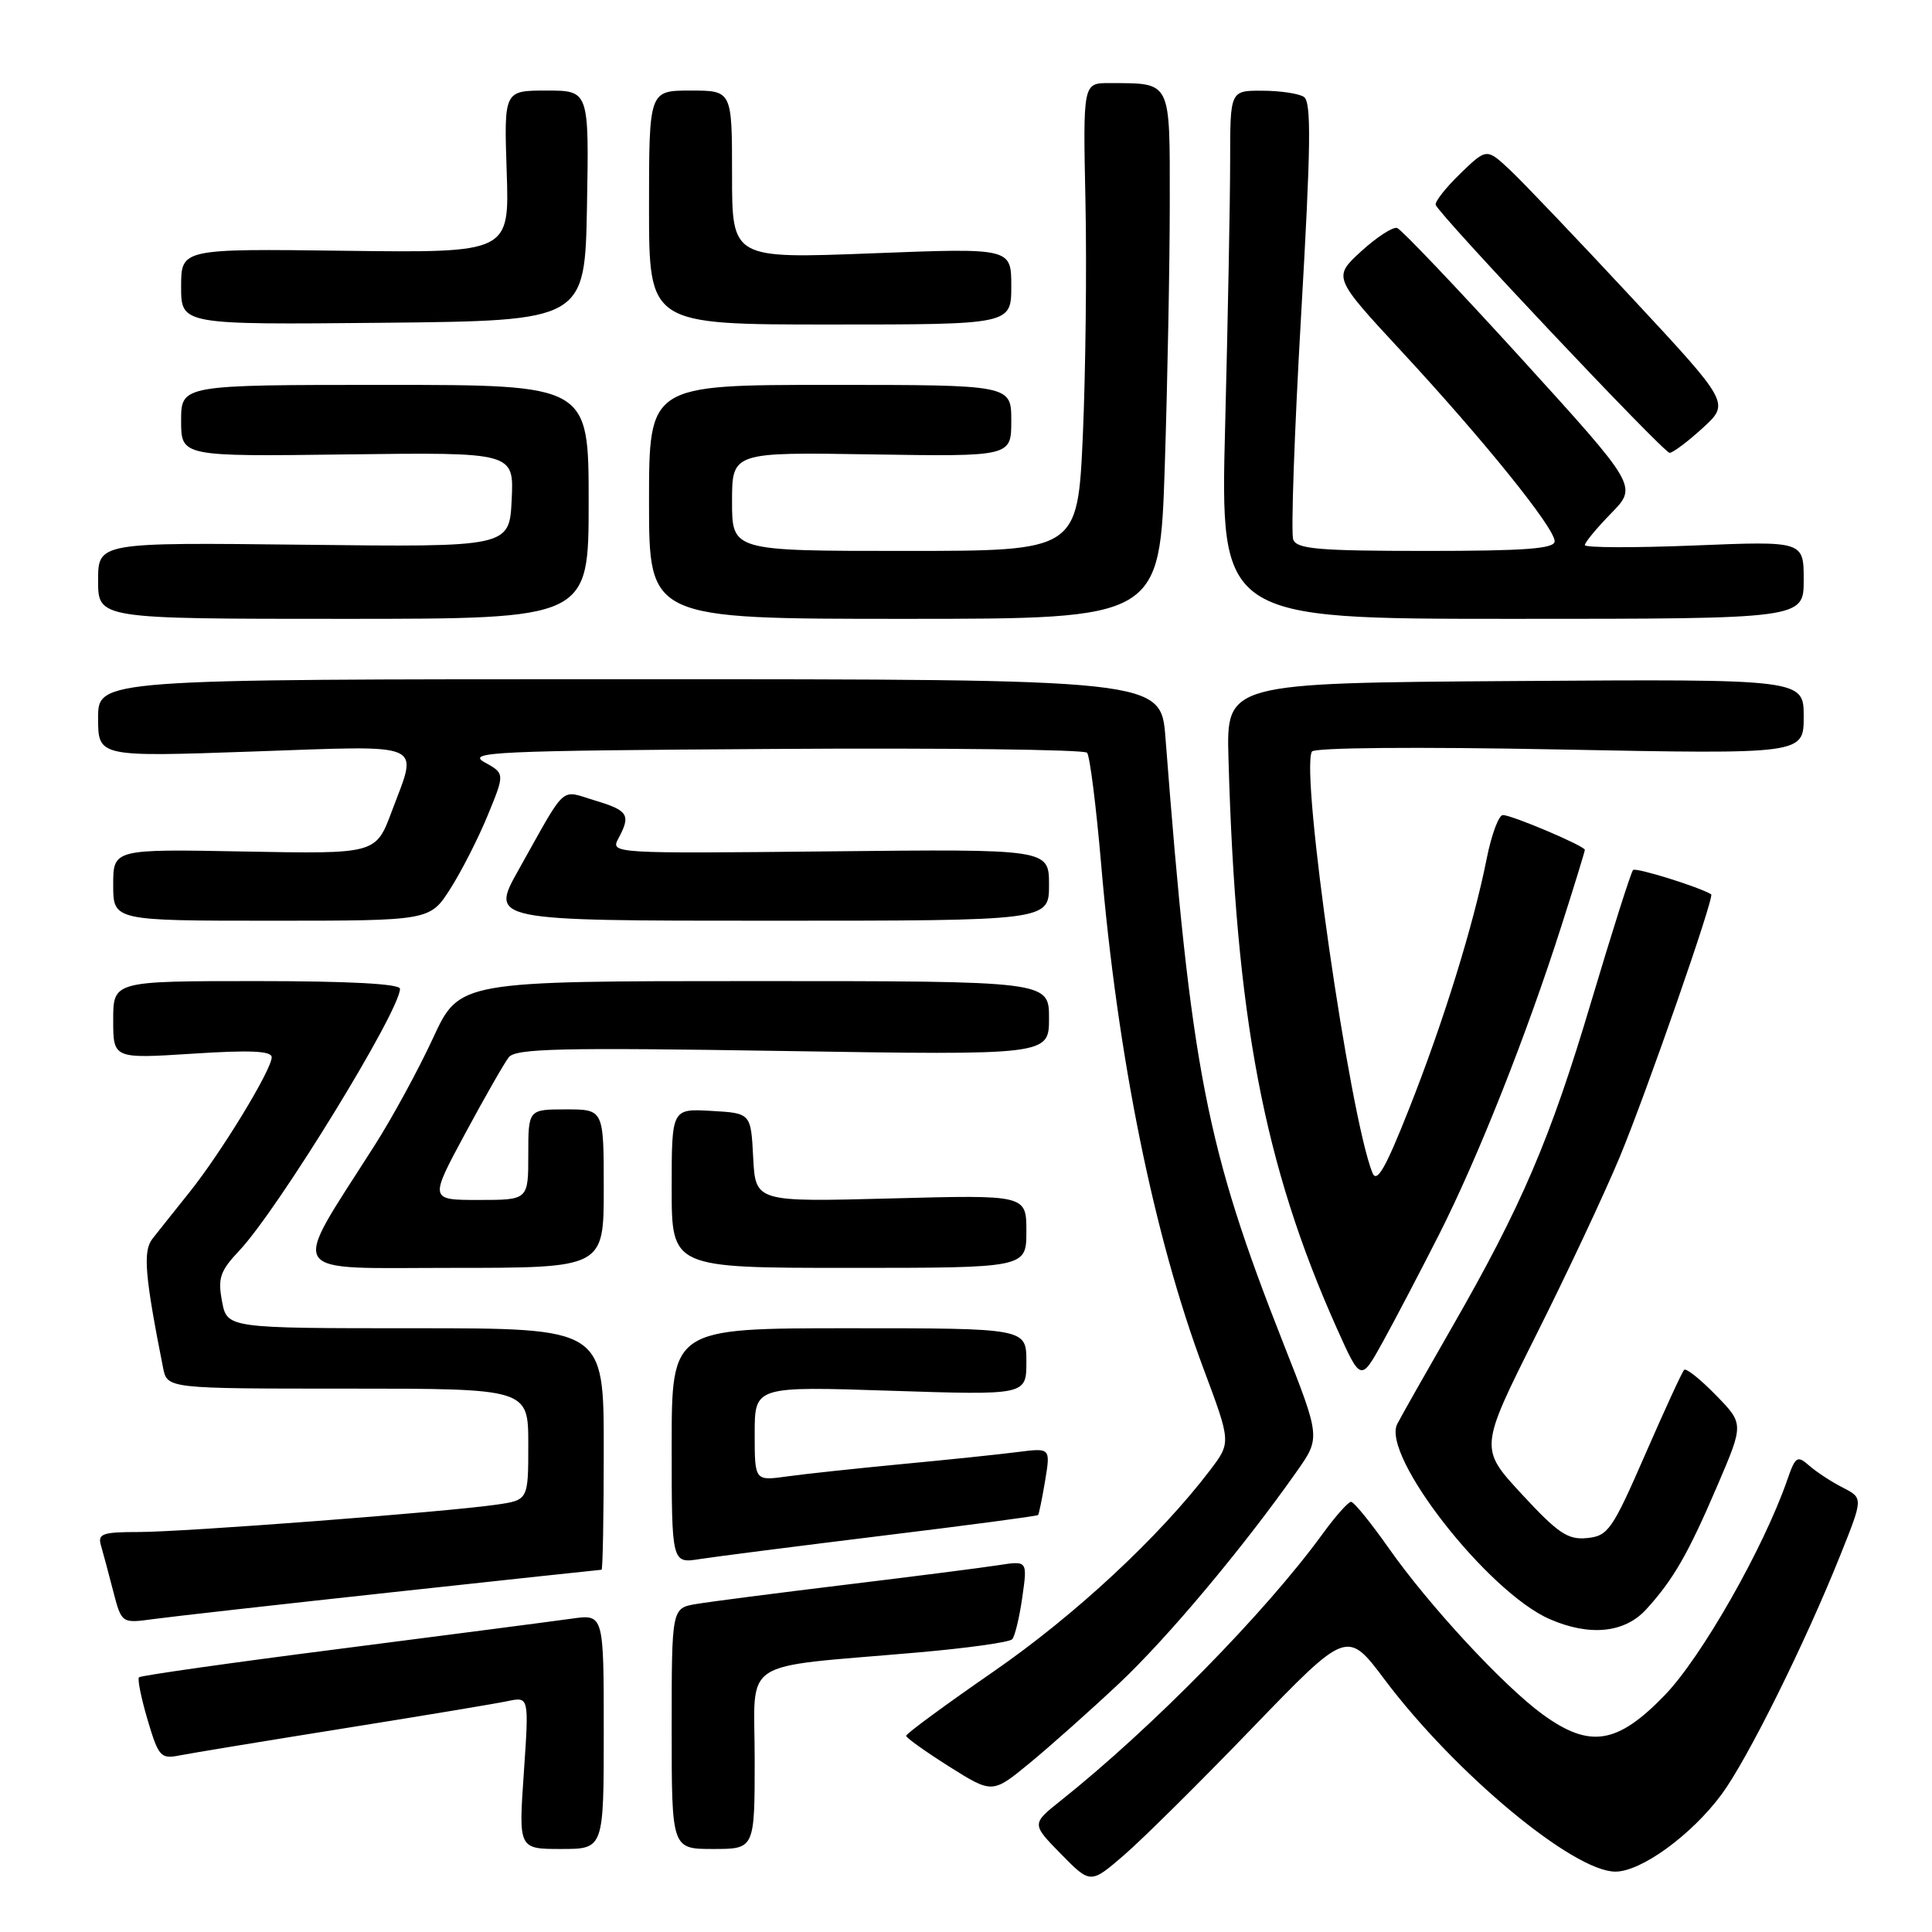 <?xml version="1.0" encoding="UTF-8" standalone="no"?>
<!DOCTYPE svg PUBLIC "-//W3C//DTD SVG 1.1//EN" "http://www.w3.org/Graphics/SVG/1.1/DTD/svg11.dtd" >
<svg xmlns="http://www.w3.org/2000/svg" xmlns:xlink="http://www.w3.org/1999/xlink" version="1.1" viewBox="0 0 256 256">
 <g >
 <path fill="currentColor"
d=" M 166.00 228.90 C 178.51 215.94 178.51 215.94 183.50 222.59 C 192.81 234.97 208.47 248.00 214.05 248.00 C 217.47 248.00 224.14 243.15 228.13 237.75 C 231.57 233.08 239.19 217.73 243.88 206.00 C 246.88 198.50 246.88 198.50 244.19 197.12 C 242.71 196.37 240.71 195.06 239.75 194.22 C 238.14 192.81 237.91 192.96 236.82 196.10 C 233.69 205.13 225.45 219.61 220.56 224.65 C 214.28 231.14 210.64 231.70 204.40 227.16 C 199.21 223.38 189.32 212.70 184.01 205.13 C 181.64 201.76 179.40 199.00 179.02 199.00 C 178.65 199.00 176.95 200.91 175.25 203.25 C 167.71 213.62 152.66 228.95 140.56 238.59 C 136.68 241.68 136.68 241.68 140.59 245.67 C 144.50 249.65 144.50 249.65 149.00 245.76 C 151.47 243.62 159.13 236.03 166.00 228.90 Z  M 80.00 229.44 C 80.00 213.88 80.00 213.88 75.75 214.48 C 73.41 214.81 59.65 216.60 45.17 218.46 C 30.68 220.31 18.65 222.02 18.42 222.25 C 18.19 222.47 18.71 225.02 19.56 227.90 C 21.01 232.79 21.30 233.10 23.81 232.60 C 25.29 232.31 35.05 230.70 45.50 229.03 C 55.95 227.36 65.76 225.73 67.30 225.40 C 70.10 224.82 70.10 224.82 69.41 234.91 C 68.71 245.00 68.71 245.00 74.36 245.00 C 80.00 245.00 80.00 245.00 80.00 229.44 Z  M 100.00 233.09 C 100.00 219.49 97.61 221.06 121.49 218.97 C 128.08 218.40 133.76 217.61 134.12 217.21 C 134.48 216.82 135.08 214.32 135.46 211.65 C 136.15 206.80 136.15 206.80 132.33 207.39 C 130.22 207.72 121.08 208.89 112.00 209.99 C 102.92 211.09 94.04 212.24 92.25 212.54 C 89.00 213.09 89.00 213.09 89.00 229.05 C 89.00 245.00 89.00 245.00 94.50 245.00 C 100.00 245.00 100.00 245.00 100.00 233.09 Z  M 148.25 223.10 C 154.67 217.07 164.68 205.13 171.81 195.00 C 174.98 190.50 174.98 190.50 170.05 178.00 C 159.82 152.06 157.82 141.79 154.43 97.75 C 153.83 90.00 153.83 90.00 83.41 90.00 C 13.00 90.00 13.00 90.00 13.00 95.15 C 13.00 100.30 13.00 100.30 33.50 99.58 C 56.80 98.78 55.40 98.17 51.90 107.54 C 49.80 113.16 49.80 113.16 32.40 112.83 C 15.00 112.50 15.00 112.50 15.00 117.25 C 15.00 122.00 15.00 122.00 35.99 122.00 C 56.97 122.00 56.97 122.00 59.68 117.75 C 61.17 115.41 63.40 111.03 64.64 108.00 C 66.90 102.50 66.90 102.50 64.20 101.00 C 61.76 99.64 65.42 99.47 102.44 99.24 C 124.95 99.09 143.68 99.32 144.04 99.74 C 144.41 100.16 145.24 106.77 145.90 114.42 C 148.08 140.08 152.89 163.77 159.47 181.36 C 163.13 191.14 163.13 191.14 160.33 194.82 C 153.63 203.63 142.43 214.04 131.63 221.50 C 125.27 225.90 120.07 229.72 120.07 230.00 C 120.08 230.28 122.66 232.11 125.79 234.09 C 131.50 237.68 131.50 237.68 136.47 233.59 C 139.20 231.34 144.50 226.62 148.25 223.10 Z  M 218.13 213.25 C 221.75 209.28 223.69 205.89 227.60 196.76 C 231.07 188.66 231.07 188.66 227.35 184.85 C 225.30 182.75 223.42 181.25 223.16 181.51 C 222.89 181.77 220.57 186.83 217.99 192.74 C 213.64 202.72 213.08 203.52 210.31 203.80 C 207.76 204.06 206.47 203.20 201.67 198.01 C 196.03 191.92 196.03 191.92 203.51 176.97 C 207.63 168.76 212.64 158.09 214.64 153.27 C 218.19 144.71 227.22 118.79 226.74 118.50 C 225.11 117.51 216.75 114.91 216.39 115.28 C 216.12 115.55 213.64 123.36 210.87 132.64 C 205.43 150.93 201.63 159.80 192.32 176.00 C 189.00 181.78 185.77 187.48 185.15 188.67 C 182.97 192.83 197.14 210.98 205.36 214.55 C 210.64 216.85 215.28 216.38 218.13 213.25 Z  M 51.96 210.98 C 67.07 209.34 79.55 208.00 79.71 208.00 C 79.87 208.00 80.00 200.80 80.00 192.00 C 80.00 176.00 80.00 176.00 55.05 176.00 C 30.09 176.00 30.09 176.00 29.42 172.43 C 28.84 169.35 29.16 168.41 31.74 165.68 C 36.89 160.19 53.00 133.94 53.00 131.02 C 53.00 130.36 46.22 130.00 34.00 130.00 C 15.00 130.00 15.00 130.00 15.00 135.15 C 15.00 140.29 15.00 140.29 25.50 139.62 C 33.14 139.12 36.00 139.25 36.00 140.09 C 36.00 141.75 29.30 152.75 25.09 158.00 C 23.11 160.47 20.90 163.25 20.18 164.17 C 18.92 165.80 19.20 169.10 21.61 181.25 C 22.16 184.00 22.16 184.00 46.08 184.00 C 70.00 184.00 70.00 184.00 70.00 191.39 C 70.00 198.77 70.00 198.77 65.75 199.38 C 58.96 200.36 24.37 203.00 18.35 203.00 C 13.60 203.00 12.93 203.23 13.37 204.75 C 13.65 205.71 14.38 208.44 14.99 210.80 C 16.11 215.11 16.11 215.11 20.30 214.54 C 22.61 214.22 36.86 212.62 51.96 210.98 Z  M 116.92 203.49 C 128.15 202.12 137.43 200.89 137.55 200.75 C 137.67 200.61 138.09 198.55 138.49 196.17 C 139.20 191.85 139.20 191.85 134.85 192.40 C 132.46 192.71 125.55 193.43 119.50 194.00 C 113.45 194.58 106.59 195.31 104.25 195.64 C 100.00 196.23 100.00 196.23 100.00 189.96 C 100.00 183.69 100.00 183.69 118.00 184.28 C 136.00 184.87 136.00 184.87 136.00 180.44 C 136.00 176.00 136.00 176.00 112.50 176.00 C 89.00 176.00 89.00 176.00 89.00 191.59 C 89.00 207.18 89.00 207.18 92.75 206.58 C 94.81 206.26 105.69 204.87 116.92 203.49 Z  M 190.72 163.51 C 195.85 153.35 202.26 137.20 206.88 122.74 C 208.60 117.37 210.00 112.81 210.00 112.61 C 210.00 112.10 200.34 108.00 199.14 108.00 C 198.59 108.00 197.63 110.59 197.00 113.75 C 195.25 122.56 191.27 135.41 186.72 146.90 C 183.58 154.84 182.43 156.84 181.85 155.40 C 178.81 147.77 172.30 102.47 173.83 99.59 C 174.11 99.06 187.59 98.94 206.66 99.31 C 239.00 99.94 239.00 99.94 239.00 94.96 C 239.00 89.98 239.00 89.98 200.75 90.24 C 162.50 90.50 162.50 90.50 162.78 100.50 C 163.74 134.79 167.46 154.36 177.11 175.95 C 180.31 183.09 180.31 183.09 183.24 177.79 C 184.85 174.88 188.21 168.45 190.72 163.51 Z  M 80.00 157.50 C 80.00 147.00 80.00 147.00 75.00 147.00 C 70.00 147.00 70.00 147.00 70.00 153.00 C 70.00 159.00 70.00 159.00 63.45 159.00 C 56.90 159.00 56.90 159.00 61.61 150.25 C 64.20 145.44 66.81 140.87 67.41 140.10 C 68.32 138.93 74.23 138.79 103.75 139.26 C 139.00 139.82 139.00 139.82 139.00 134.91 C 139.00 130.00 139.00 130.00 99.93 130.00 C 60.87 130.00 60.87 130.00 57.38 137.55 C 55.46 141.71 51.97 148.12 49.62 151.80 C 38.38 169.46 37.45 168.00 59.96 168.00 C 80.00 168.00 80.00 168.00 80.00 157.50 Z  M 136.00 163.16 C 136.00 158.32 136.00 158.32 118.05 158.80 C 100.11 159.27 100.11 159.27 99.80 153.38 C 99.50 147.50 99.50 147.50 94.25 147.20 C 89.00 146.90 89.00 146.90 89.00 157.45 C 89.00 168.00 89.00 168.00 112.50 168.00 C 136.00 168.00 136.00 168.00 136.00 163.16 Z  M 139.00 117.25 C 139.00 112.50 139.00 112.50 109.94 112.81 C 81.18 113.11 80.88 113.09 81.93 111.12 C 83.62 107.98 83.26 107.40 78.84 106.07 C 74.13 104.66 75.21 103.68 68.72 115.25 C 64.93 122.00 64.93 122.00 101.97 122.00 C 139.00 122.00 139.00 122.00 139.00 117.25 Z  M 78.00 66.50 C 78.00 51.00 78.00 51.00 51.00 51.00 C 24.00 51.00 24.00 51.00 24.00 55.75 C 24.00 60.50 24.00 60.50 46.05 60.21 C 68.10 59.93 68.10 59.93 67.80 66.21 C 67.50 72.50 67.50 72.50 40.25 72.18 C 13.00 71.87 13.00 71.87 13.00 76.93 C 13.00 82.00 13.00 82.00 45.50 82.00 C 78.00 82.00 78.00 82.00 78.00 66.50 Z  M 154.34 61.75 C 154.70 50.61 155.00 34.91 155.00 26.87 C 155.00 10.47 155.29 11.05 147.00 11.01 C 143.50 11.00 143.50 11.00 143.83 26.75 C 144.01 35.41 143.85 49.36 143.48 57.75 C 142.79 73.00 142.79 73.00 119.89 73.00 C 97.00 73.00 97.00 73.00 97.00 66.46 C 97.00 59.91 97.00 59.91 115.50 60.21 C 134.00 60.50 134.00 60.50 134.00 55.75 C 134.00 51.00 134.00 51.00 110.00 51.00 C 86.00 51.00 86.00 51.00 86.00 66.50 C 86.00 82.00 86.00 82.00 119.84 82.00 C 153.68 82.00 153.68 82.00 154.34 61.75 Z  M 239.00 76.85 C 239.00 71.69 239.00 71.69 224.50 72.28 C 216.53 72.60 210.00 72.58 210.00 72.23 C 210.00 71.87 211.57 69.98 213.49 68.01 C 216.98 64.44 216.98 64.44 201.57 47.49 C 193.09 38.18 185.69 30.40 185.13 30.21 C 184.57 30.02 182.43 31.42 180.36 33.30 C 176.62 36.74 176.62 36.74 185.77 46.62 C 196.70 58.42 206.00 69.96 206.00 71.72 C 206.00 72.71 202.12 73.00 188.97 73.00 C 174.74 73.00 171.84 72.75 171.36 71.50 C 171.04 70.67 171.51 57.31 172.40 41.82 C 173.71 19.19 173.78 13.48 172.76 12.83 C 172.07 12.39 169.59 12.02 167.25 12.02 C 163.00 12.00 163.00 12.00 163.00 21.34 C 163.00 26.47 162.70 42.22 162.34 56.34 C 161.68 82.00 161.68 82.00 200.34 82.00 C 239.00 82.00 239.00 82.00 239.00 76.85 Z  M 225.62 56.71 C 229.21 53.42 229.21 53.42 216.23 39.46 C 209.09 31.78 201.84 24.18 200.12 22.56 C 196.99 19.62 196.99 19.62 193.48 23.02 C 191.55 24.89 190.09 26.75 190.24 27.15 C 190.73 28.52 220.43 60.00 221.23 60.00 C 221.67 60.00 223.64 58.52 225.62 56.71 Z  M 77.78 27.25 C 78.05 12.00 78.05 12.00 72.42 12.00 C 66.78 12.00 66.78 12.00 67.14 22.75 C 67.50 33.50 67.50 33.50 45.75 33.23 C 24.00 32.95 24.00 32.95 24.00 37.99 C 24.00 43.03 24.00 43.03 50.75 42.77 C 77.50 42.50 77.50 42.50 77.78 27.25 Z  M 134.00 37.92 C 134.00 32.85 134.00 32.85 115.50 33.57 C 97.00 34.28 97.00 34.28 97.00 23.14 C 97.00 12.00 97.00 12.00 91.50 12.00 C 86.00 12.00 86.00 12.00 86.00 27.50 C 86.00 43.00 86.00 43.00 110.00 43.00 C 134.00 43.00 134.00 43.00 134.00 37.92 Z "/>
</g>
</svg>